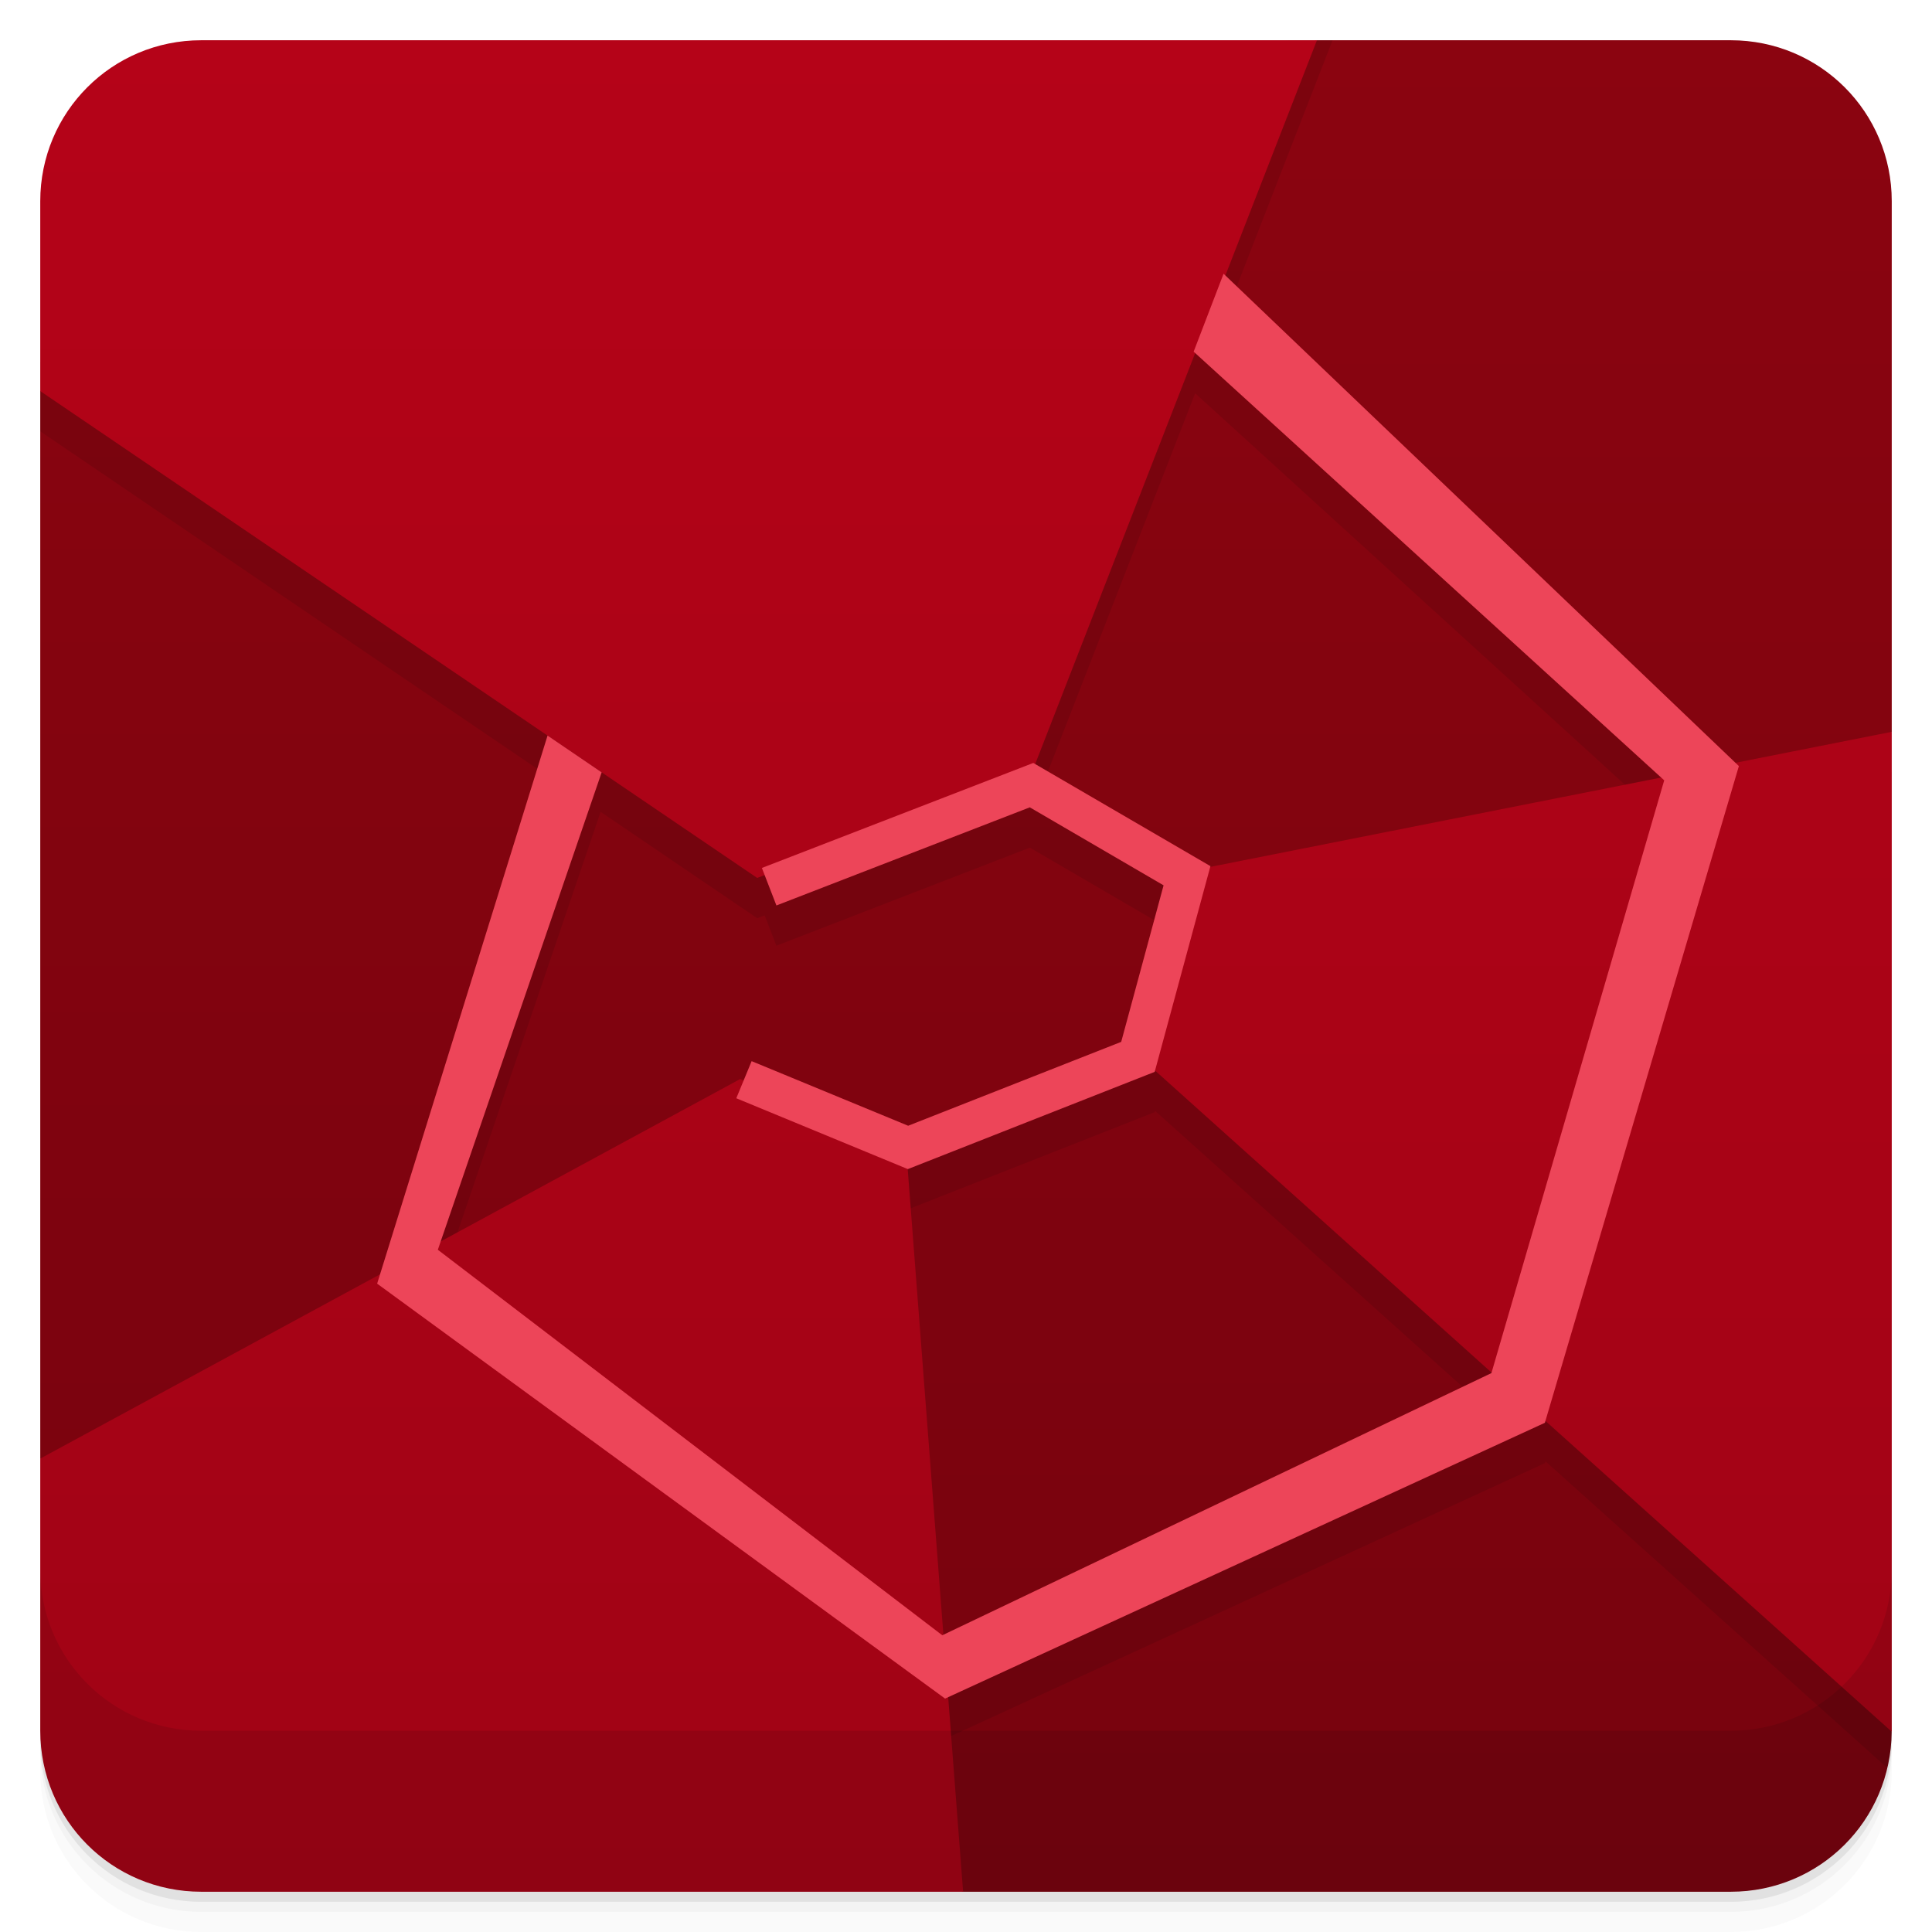<svg version="1.1" viewBox="0 0 48 48" xmlns="http://www.w3.org/2000/svg">
 <defs>
  <linearGradient id="bg" x2="0" y1="1" y2="47" gradientUnits="userSpaceOnUse">
   <stop style="stop-color:#8b0410" offset="0"/>
   <stop style="stop-color:#77030e" offset="1"/>
  </linearGradient>
  <linearGradient id="linearGradient1183" x2="0" y1="47" y2="1" gradientUnits="userSpaceOnUse">
   <stop style="stop-color:#a00315" offset="0"/>
   <stop style="stop-color:#b50318" offset="1"/>
  </linearGradient>
 </defs>
 <path d="m1 43v0.25c0 2.216 1.784 4 4 4h38c2.216 0 4-1.784 4-4v-0.25c0 2.216-1.784 4-4 4h-38c-2.216 0-4-1.784-4-4zm0 0.5v0.5c0 2.216 1.784 4 4 4h38c2.216 0 4-1.784 4-4v-0.5c0 2.216-1.784 4-4 4h-38c-2.216 0-4-1.784-4-4z" style="opacity:.02"/>
 <path d="m1 43.25v0.25c0 2.216 1.784 4 4 4h38c2.216 0 4-1.784 4-4v-0.25c0 2.216-1.784 4-4 4h-38c-2.216 0-4-1.784-4-4z" style="opacity:.05"/>
 <path d="m1 43v0.25c0 2.216 1.784 4 4 4h38c2.216 0 4-1.784 4-4v-0.25c0 2.216-1.784 4-4 4h-38c-2.216 0-4-1.784-4-4z" style="opacity:.1"/>
 <path d="m32.719 1-31.719 8.717v26.521l22.928 10.762h19.072c2.208 0 3.985-1.772 3.998-3.977-1.998-7.023-8.998-17.023 2e-3 -24.841v-13.182c0-2.216-1.784-4-4-4h-10.281z" style="fill:url(#bg)"/>
 <path d="m32 1-31 8v1.717l12.604 8.558-4.235 13.618 14.111 10.308 14.903-6.851 0.013-0.045 8.489 7.617c0.07-0.297 0.115-0.603 0.115-0.922v-23.818l-3.885 0.769-12.672-12.107 2.664-6.844h-1.107zm-2.307 8.77 11.578 10.546-11.203 2.221 4e-3 -0.017-4.353-2.538 3.974-10.212zm-14.771 10.4 3.89 2.642 0.186-0.07 0.291 0.754 6.297-2.437 3.322 1.937-1.053 3.889-5.293 2.084-3.888-1.606-0.381 0.922 4.262 1.762 6.133-2.416 9e-3 -0.033 8.362 7.504-4e-3 0.011-13.645 6.516-12.531-9.578 4.043-11.881z" style="opacity:.1"/>
 <path d="m5 1c-2.216 0-4 1.784-4 4v4.717l17.812 12.095 6.815-2.593 7.092-18.219zm42 17.182-17.689 3.506-1 4.564 18.688 16.771c-1e-3 -8e-3 1e-3 -0.015 1e-3 -0.023zm-28.615 8.627-0.004 0.004-17.381 9.425v6.762c0 2.216 1.784 4 4 4h18.928l-1.416-18.473-4.125-1.719z" style="fill:url(#linearGradient1183)"/>
 <path d="m1 39v4c0 2.216 1.784 4 4 4h38c2.216 0 4-1.784 4-4v-4c0 2.216-1.784 4-4 4h-38c-2.216 0-4-1.784-4-4z" style="opacity:.1"/>
 <path d="m30.4 6.799-0.744 1.938 11.691 10.65-4.293 14.727-13.643 6.514-12.533-9.578 4.07-11.861-1.344-0.914-4.234 13.617 14.11 10.309 14.902-6.852 4.82-16.316-12.803-12.232zm-4.727 12.156-6.744 2.609 0.361 0.932 6.295-2.438 3.324 1.938-1.053 3.889-5.293 2.084-3.889-1.605-0.381 0.922 4.262 1.76 6.133-2.416 1.385-5.111-4.4-2.563z" style="fill:#ed4559"/>
</svg>
